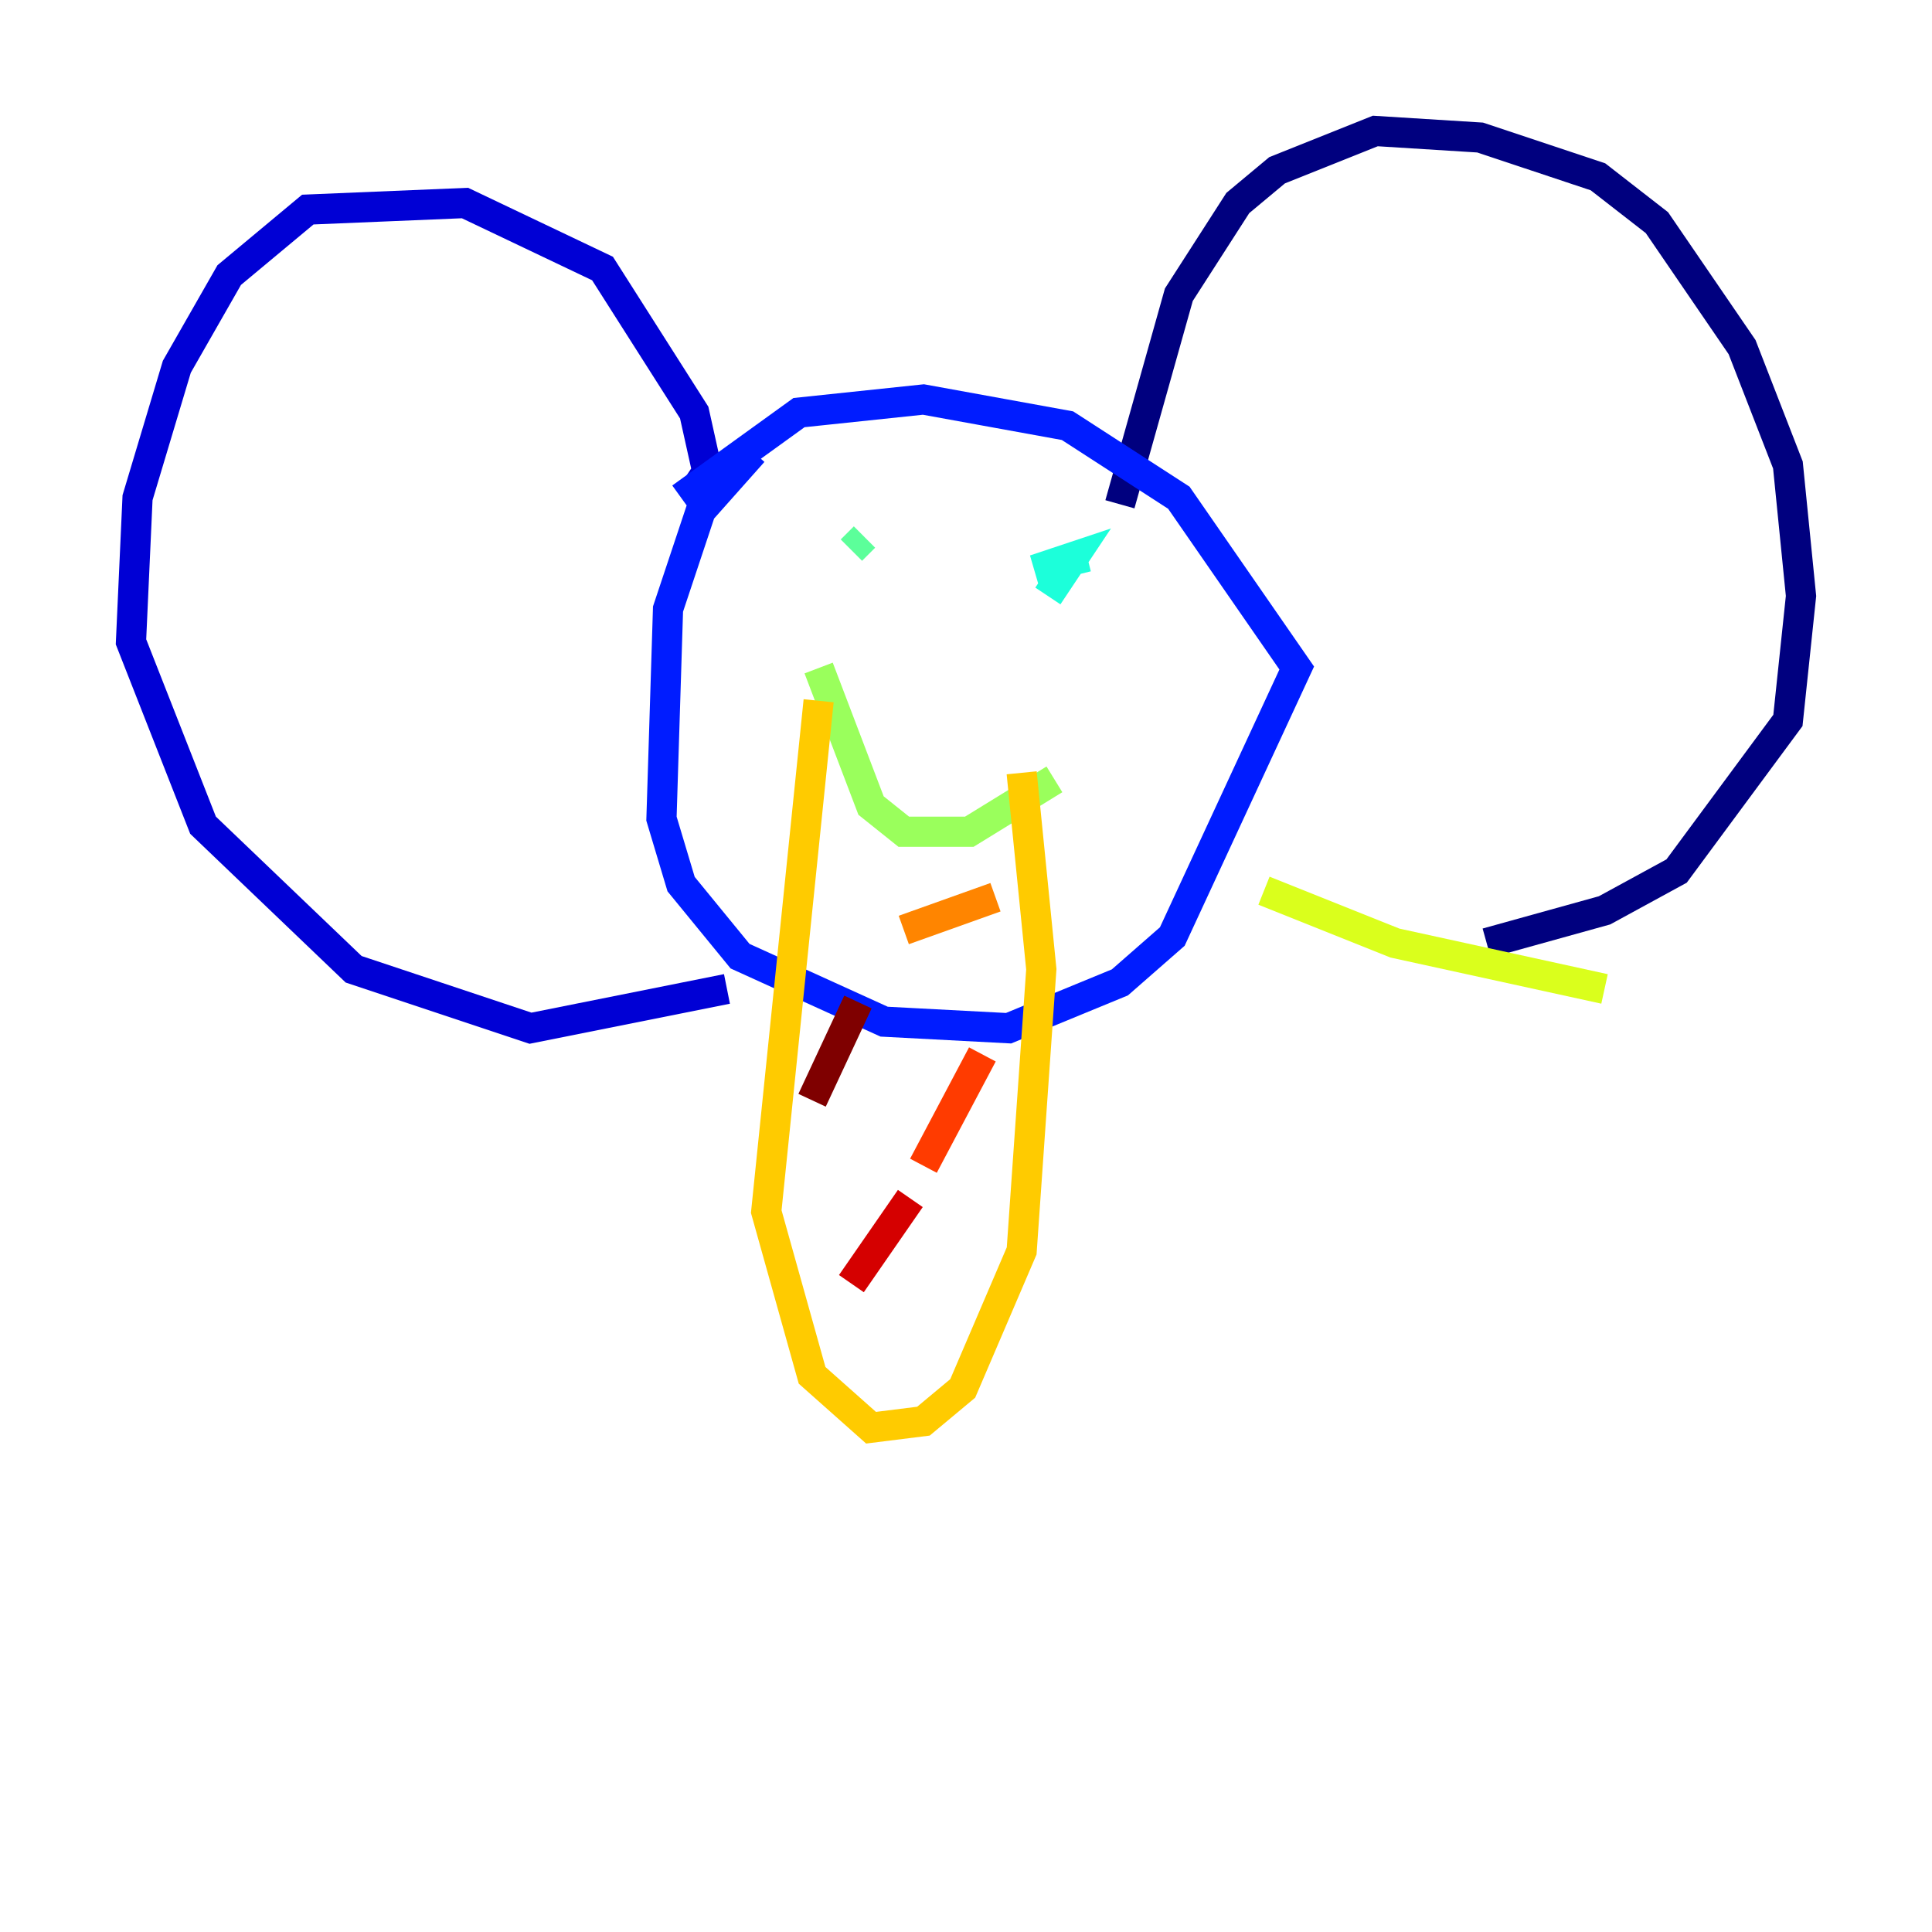 <?xml version="1.0" encoding="utf-8" ?>
<svg baseProfile="tiny" height="128" version="1.2" viewBox="0,0,128,128" width="128" xmlns="http://www.w3.org/2000/svg" xmlns:ev="http://www.w3.org/2001/xml-events" xmlns:xlink="http://www.w3.org/1999/xlink"><defs /><polyline fill="none" points="98.495,62.481 106.305,60.312 111.078,57.709 118.454,47.729 119.322,39.485 118.454,30.807 115.417,22.997 109.776,14.752 105.871,11.715 98.061,9.112 91.119,8.678 84.61,11.281 82.007,13.451 78.102,19.525 74.197,33.41" stroke="#00007f" stroke-width="2" /><polyline fill="none" points="45.993,32.542 46.861,31.241 45.993,27.336 39.919,17.79 30.807,13.451 20.393,13.885 15.186,18.224 11.715,24.298 9.112,32.976 8.678,42.522 13.451,54.671 23.43,64.217 35.146,68.122 48.163,65.519" stroke="#0000d5" stroke-width="2" /><polyline fill="none" points="45.125,32.976 52.936,27.336 61.18,26.468 70.725,28.203 78.102,32.976 85.912,44.258 77.668,62.047 74.197,65.085 66.82,68.122 58.576,67.688 49.031,63.349 45.125,58.576 43.824,54.237 44.258,40.352 46.427,33.844 49.898,29.939" stroke="#001cff" stroke-width="2" /><polyline fill="none" points="71.593,40.352 71.593,40.352" stroke="#006cff" stroke-width="2" /><polyline fill="none" points="55.539,36.447 55.539,36.447" stroke="#00b8ff" stroke-width="2" /><polyline fill="none" points="72.027,36.881 68.556,37.749 71.159,36.881 69.424,39.485" stroke="#1cffda" stroke-width="2" /><polyline fill="none" points="57.275,35.58 56.407,36.447" stroke="#5cff9a" stroke-width="2" /><polyline fill="none" points="69.858,51.634 64.217,55.105 59.878,55.105 57.709,53.37 54.237,44.258" stroke="#9aff5c" stroke-width="2" /><polyline fill="none" points="106.305,65.519 92.42,62.481 83.742,59.01" stroke="#daff1c" stroke-width="2" /><polyline fill="none" points="67.688,51.2 68.99,64.217 67.688,82.875 63.783,91.986 61.18,94.156 57.709,94.59 53.803,91.119 50.766,80.271 54.237,46.427" stroke="#ffcb00" stroke-width="2" /><polyline fill="none" points="65.953,59.444 59.878,61.614" stroke="#ff8500" stroke-width="2" /><polyline fill="none" points="65.085,69.858 61.18,77.234" stroke="#ff3b00" stroke-width="2" /><polyline fill="none" points="60.312,79.403 56.407,85.044" stroke="#d50000" stroke-width="2" /><polyline fill="none" points="56.841,66.386 53.803,72.895" stroke="#7f0000" stroke-width="2" /></svg>